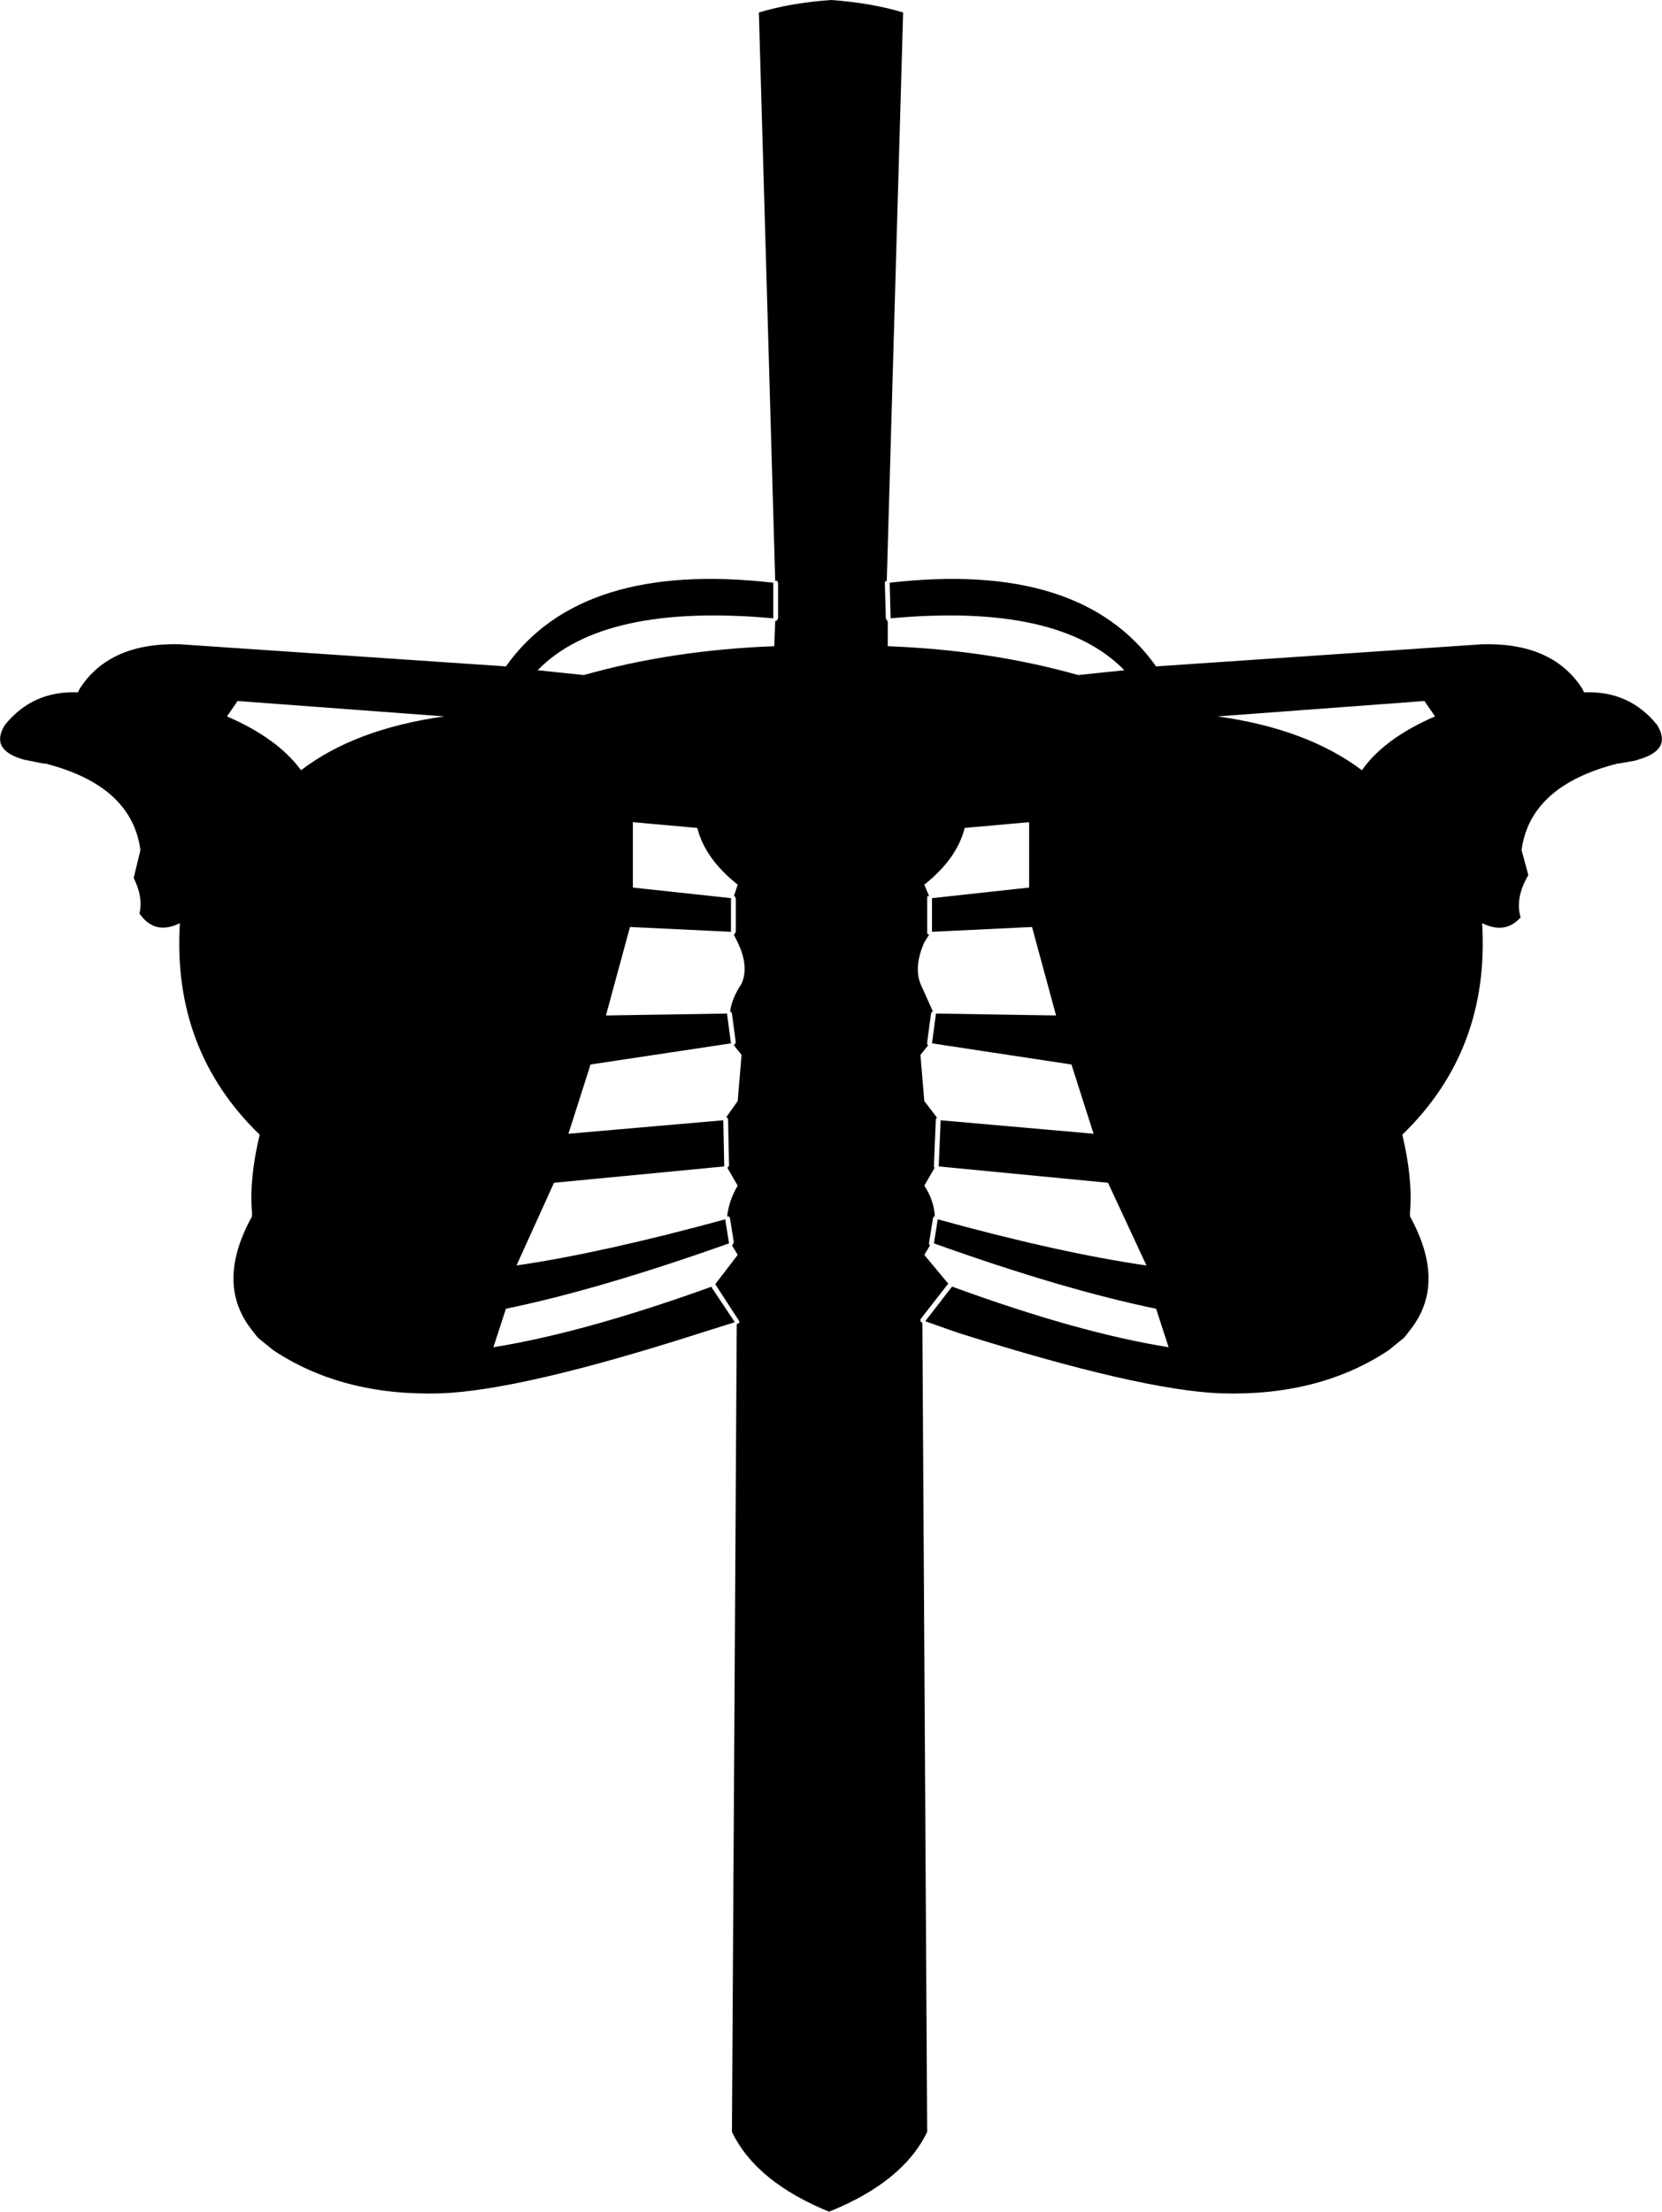 <?xml version="1.0" encoding="UTF-8" standalone="no"?>
<svg xmlns:xlink="http://www.w3.org/1999/xlink" height="115.0px" width="86.4px" xmlns="http://www.w3.org/2000/svg">
  <g transform="matrix(1.0, 0.0, 0.0, 1.0, -356.7, -206.4)">
    <path d="M415.15 241.25 Q411.75 237.75 403.0 238.55 L402.95 236.7 Q412.9 235.55 416.8 241.05 L433.75 239.9 Q437.4 239.8 438.95 242.2 L439.05 242.4 Q441.4 242.3 442.85 244.1 443.65 245.4 441.85 245.9 L441.7 245.95 440.85 246.1 440.8 246.1 Q436.25 247.25 435.8 250.6 L436.15 251.9 Q435.45 253.1 435.75 254.1 434.95 255.0 433.75 254.4 434.15 261.0 429.6 265.4 430.15 267.7 430.0 269.45 L430.0 269.65 Q431.9 273.1 430.05 275.5 L429.7 275.95 428.9 276.6 Q425.3 279.0 420.2 278.85 416.0 278.7 406.5 275.7 L404.8 275.1 406.15 273.35 406.2 273.3 Q412.75 275.7 417.45 276.45 L416.8 274.45 Q411.95 273.45 405.25 271.05 L405.45 269.8 Q411.8 271.55 416.3 272.2 L414.3 267.9 405.5 267.05 405.6 264.65 413.55 265.35 412.4 261.75 405.15 260.65 405.35 259.15 405.35 259.1 411.6 259.2 410.35 254.6 405.15 254.85 405.15 253.1 410.2 252.55 410.2 249.15 406.85 249.45 Q406.45 251.05 404.75 252.4 L405.0 253.0 404.9 253.0 404.9 253.1 404.9 254.85 404.9 254.95 405.0 255.0 404.75 255.4 Q404.2 256.65 404.55 257.55 L405.2 259.0 405.15 259.0 405.1 259.1 404.9 260.6 404.9 260.7 404.95 260.75 404.55 261.25 404.75 263.65 405.4 264.5 405.35 264.6 405.25 267.0 405.25 267.1 405.3 267.1 404.75 268.05 Q405.25 268.8 405.3 269.65 L405.25 269.65 405.2 269.75 405.0 271.0 405.0 271.1 405.05 271.15 404.75 271.65 406.0 273.15 405.95 273.2 404.55 275.0 404.55 275.1 404.6 275.15 404.65 275.2 404.9 317.25 Q403.65 319.85 399.8 321.4 396.0 319.85 394.75 317.25 L395.0 275.25 395.1 275.2 395.15 275.15 395.1 275.05 393.9 273.2 393.9 273.15 395.05 271.65 394.75 271.15 394.8 271.1 394.85 271.0 394.65 269.75 394.6 269.65 394.5 269.65 Q394.6 268.8 395.05 268.05 L394.5 267.1 394.55 267.1 394.6 267.0 394.55 264.6 394.5 264.5 394.45 264.5 395.05 263.65 395.25 261.25 394.85 260.75 394.9 260.7 394.95 260.6 394.75 259.1 394.7 259.0 394.65 259.0 Q394.75 258.3 395.25 257.55 395.65 256.65 395.05 255.4 L394.85 255.0 394.9 254.95 394.95 254.85 394.95 253.1 394.9 253.0 394.85 253.0 395.05 252.4 Q393.35 251.05 392.95 249.45 L389.6 249.15 389.6 252.55 394.7 253.1 394.7 254.85 389.45 254.6 388.2 259.2 394.5 259.1 394.5 259.15 394.7 260.65 387.4 261.75 386.25 265.35 394.3 264.65 394.35 267.05 385.5 267.9 383.55 272.2 Q388.0 271.55 394.4 269.8 L394.6 271.05 Q387.85 273.45 383.0 274.45 L382.35 276.45 Q387.05 275.7 393.7 273.3 L393.7 273.35 394.9 275.15 393.15 275.7 Q383.8 278.7 379.6 278.85 374.5 279.0 370.9 276.6 L370.1 275.95 369.75 275.5 Q367.9 273.1 369.8 269.65 L369.8 269.45 Q369.65 267.7 370.2 265.4 365.65 261.0 366.05 254.4 364.75 255.05 363.95 253.9 364.15 253.05 363.65 252.05 L364.0 250.6 Q363.55 247.25 359.05 246.1 L358.95 246.1 357.95 245.9 Q356.15 245.4 356.95 244.1 358.4 242.3 360.75 242.4 L360.85 242.2 Q362.4 239.8 366.05 239.9 L383.0 241.05 Q386.9 235.55 396.9 236.7 L396.9 238.55 Q388.05 237.75 384.65 241.25 L387.05 241.5 Q391.65 240.2 396.95 240.0 L397.0 238.7 397.1 238.65 397.15 238.55 397.15 236.7 397.1 236.6 397.0 236.6 396.15 207.05 Q397.8 206.55 399.9 206.4 402.0 206.55 403.65 207.05 L402.8 236.6 402.7 236.65 402.7 236.7 402.75 238.55 402.8 238.65 402.85 238.7 402.85 240.0 Q408.15 240.2 412.75 241.5 L415.15 241.25 M379.8 243.65 L369.05 242.85 368.5 243.65 Q371.15 244.8 372.35 246.45 375.15 244.3 379.8 243.65 M431.3 243.65 L430.75 242.85 420.0 243.65 Q424.65 244.3 427.5 246.45 428.65 244.8 431.3 243.65" fill="#000000" fill-rule="evenodd" stroke="none"/>
  </g>
</svg>
